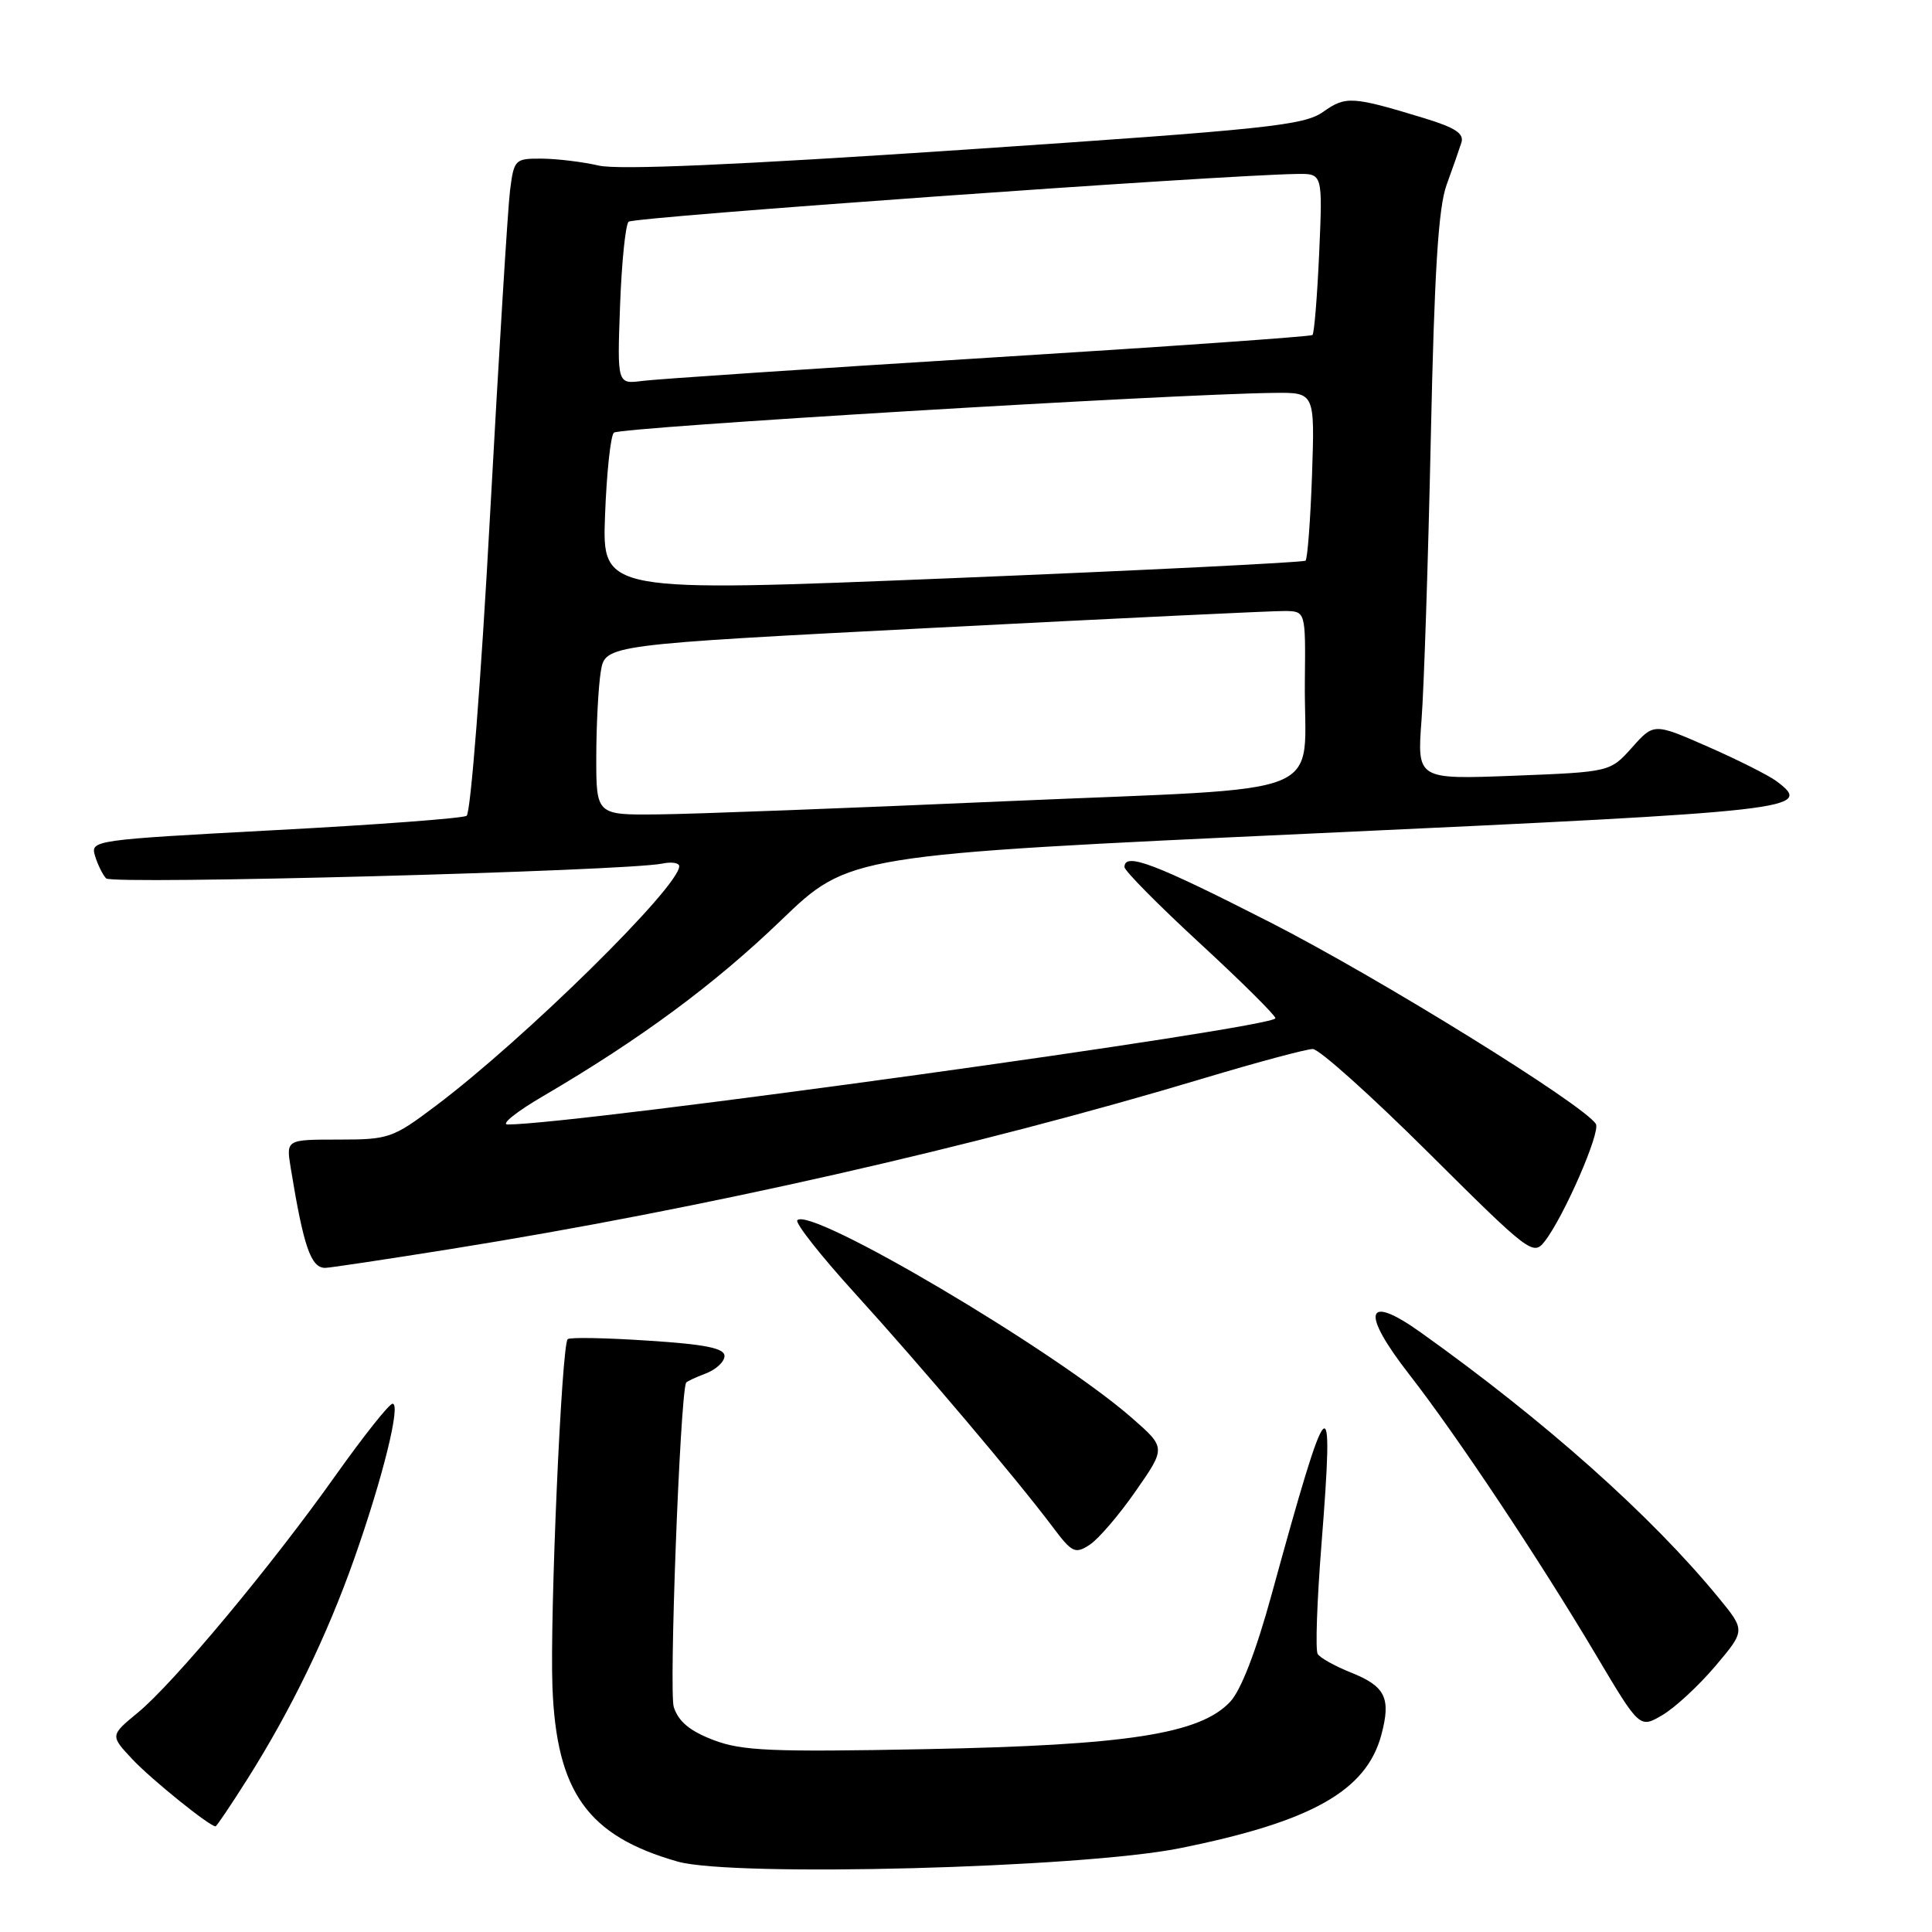 <?xml version="1.0" encoding="UTF-8" standalone="no"?>
<!DOCTYPE svg PUBLIC "-//W3C//DTD SVG 1.1//EN" "http://www.w3.org/Graphics/SVG/1.1/DTD/svg11.dtd" >
<svg xmlns="http://www.w3.org/2000/svg" xmlns:xlink="http://www.w3.org/1999/xlink" version="1.1" viewBox="0 0 256 256">
 <g >
 <path fill="currentColor"
d=" M 156.27 244.91 C 173.74 241.41 181.03 237.32 183.03 229.90 C 184.34 225.01 183.59 223.45 179.01 221.62 C 176.90 220.78 174.91 219.67 174.60 219.16 C 174.28 218.65 174.51 212.13 175.10 204.66 C 176.82 182.82 176.11 183.53 168.49 211.30 C 166.43 218.81 164.44 223.97 163.00 225.50 C 159.00 229.76 149.39 231.25 122.70 231.77 C 102.13 232.17 98.30 232.00 94.53 230.56 C 91.41 229.37 89.91 228.12 89.28 226.20 C 88.63 224.20 90.09 185.45 90.90 183.23 C 90.96 183.07 92.12 182.52 93.50 182.00 C 94.88 181.48 96.00 180.43 96.00 179.68 C 96.00 178.64 93.47 178.13 85.85 177.64 C 80.26 177.27 75.48 177.18 75.22 177.45 C 74.41 178.26 72.85 213.97 73.20 223.50 C 73.73 237.49 77.88 243.28 89.80 246.67 C 97.10 248.74 143.27 247.52 156.27 244.91 Z  M 32.79 235.72 C 38.57 226.57 43.34 216.73 46.95 206.50 C 50.71 195.85 53.15 186.00 52.02 186.00 C 51.57 186.00 48.20 190.25 44.51 195.44 C 36.01 207.44 23.05 222.99 18.28 226.92 C 14.59 229.96 14.59 229.96 17.54 233.11 C 20.06 235.79 27.76 242.00 28.56 242.00 C 28.70 242.00 30.61 239.17 32.79 235.72 Z  M 227.28 220.78 C 231.28 216.05 231.28 216.05 227.74 211.73 C 218.83 200.85 204.72 188.29 188.25 176.55 C 180.90 171.31 180.24 173.79 186.77 182.17 C 192.99 190.16 203.93 206.59 211.46 219.26 C 217.26 229.03 217.26 229.03 220.27 227.26 C 221.93 226.29 225.08 223.37 227.28 220.78 Z  M 150.49 197.57 C 154.49 191.83 154.49 191.83 149.99 187.89 C 139.78 178.95 107.48 159.86 105.65 161.68 C 105.31 162.02 108.76 166.40 113.31 171.40 C 122.06 181.03 134.71 195.97 139.45 202.28 C 142.05 205.75 142.45 205.95 144.39 204.69 C 145.55 203.93 148.30 200.73 150.49 197.57 Z  M 59.80 165.49 C 92.97 160.19 129.24 151.97 159.46 142.89 C 166.59 140.75 173.11 139.00 173.95 139.00 C 174.79 139.00 181.69 145.19 189.29 152.75 C 202.63 166.02 203.16 166.43 204.67 164.50 C 207.20 161.27 212.12 150.00 211.46 148.93 C 209.89 146.40 182.69 129.55 168.30 122.21 C 152.97 114.39 149.00 112.89 149.00 114.89 C 149.00 115.38 153.50 119.93 159.00 125.00 C 164.50 130.07 169.00 134.54 169.00 134.92 C 169.00 136.17 76.31 149.00 67.27 149.00 C 66.31 149.00 68.45 147.29 72.02 145.21 C 84.87 137.68 94.66 130.45 103.50 121.94 C 112.50 113.28 112.50 113.28 174.37 110.42 C 238.47 107.46 240.38 107.24 235.38 103.50 C 234.34 102.73 230.27 100.68 226.33 98.95 C 219.15 95.80 219.15 95.80 216.25 99.05 C 213.35 102.29 213.35 102.29 200.56 102.79 C 187.77 103.28 187.77 103.28 188.36 95.39 C 188.69 91.05 189.24 74.22 189.59 58.00 C 190.06 35.96 190.59 27.49 191.68 24.50 C 192.48 22.30 193.36 19.78 193.64 18.91 C 194.03 17.71 192.86 16.93 188.82 15.69 C 179.17 12.75 178.34 12.69 175.33 14.82 C 172.78 16.62 168.03 17.12 127.84 19.83 C 97.63 21.86 81.94 22.54 79.34 21.94 C 77.23 21.45 73.84 21.04 71.81 21.02 C 68.22 21.00 68.11 21.11 67.58 25.25 C 67.29 27.59 66.09 47.05 64.92 68.50 C 63.75 90.00 62.36 107.77 61.83 108.10 C 61.29 108.43 49.86 109.29 36.41 110.00 C 12.32 111.29 11.97 111.34 12.59 113.40 C 12.94 114.56 13.60 115.90 14.06 116.39 C 14.85 117.25 82.87 115.43 87.75 114.43 C 88.99 114.17 90.00 114.33 90.00 114.78 C 90.00 117.51 69.48 137.71 57.70 146.56 C 52.04 150.82 51.52 151.00 44.86 151.00 C 37.91 151.00 37.91 151.00 38.52 154.75 C 40.23 165.21 41.19 168.00 43.09 168.00 C 43.65 168.00 51.17 166.87 59.80 165.49 Z  M 79.01 100.25 C 79.02 95.99 79.29 90.91 79.61 88.97 C 80.19 85.43 80.19 85.43 123.85 83.18 C 147.86 81.94 168.74 80.94 170.25 80.96 C 173.00 81.00 173.00 81.00 172.90 90.25 C 172.73 106.11 177.38 104.24 133.46 106.16 C 112.58 107.08 91.79 107.87 87.25 107.91 C 79.00 108.00 79.00 108.00 79.01 100.25 Z  M 80.17 68.31 C 80.38 62.71 80.90 57.76 81.34 57.33 C 82.05 56.62 155.41 52.20 168.86 52.06 C 174.22 52.00 174.22 52.00 173.85 62.93 C 173.64 68.94 173.25 74.05 172.99 74.29 C 172.72 74.52 151.64 75.57 126.15 76.61 C 79.79 78.50 79.79 78.50 80.17 68.31 Z  M 82.16 40.52 C 82.37 34.80 82.88 29.79 83.29 29.38 C 83.91 28.75 161.77 23.19 171.88 23.05 C 175.26 23.00 175.26 23.00 174.80 33.50 C 174.54 39.28 174.14 44.18 173.91 44.39 C 173.69 44.60 154.38 45.95 131.00 47.40 C 107.62 48.85 86.99 50.23 85.14 50.47 C 81.78 50.91 81.78 50.91 82.16 40.52 Z "/>
</g>
</svg>